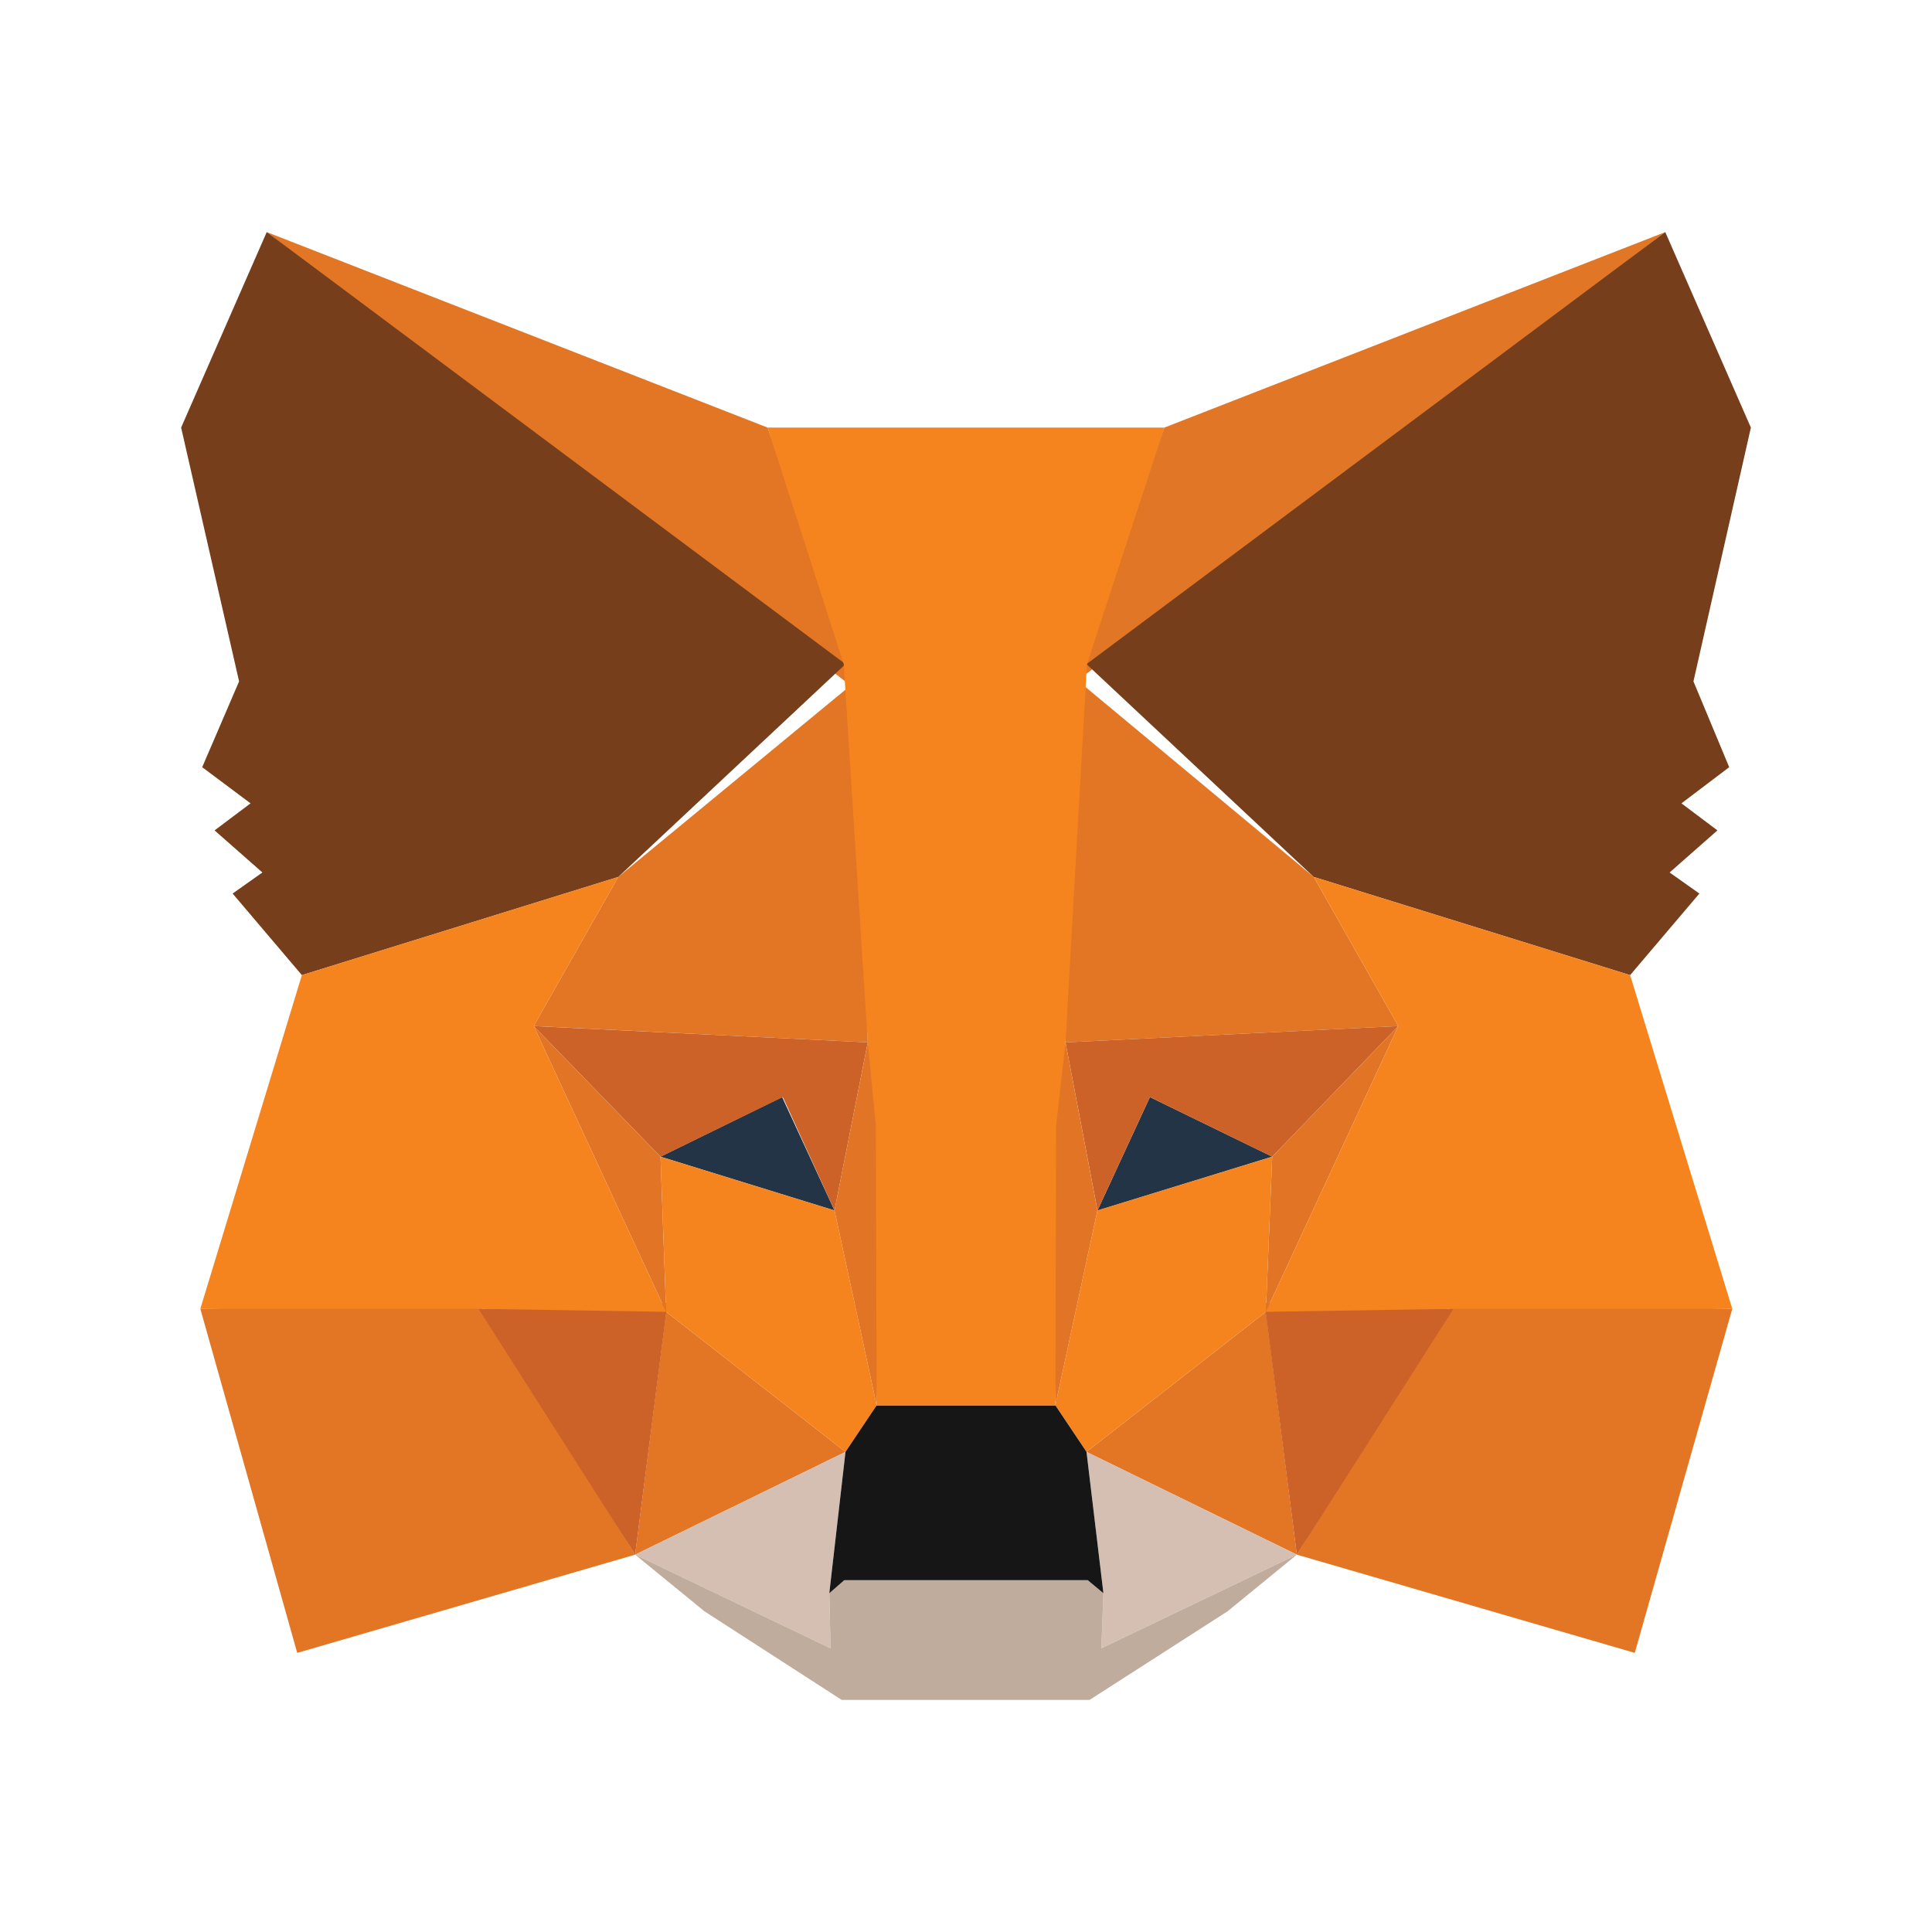 <svg width="32" height="32" viewBox="0 0 32 32" fill="none" xmlns="http://www.w3.org/2000/svg">
  <path d="M27.582 3.844L17.648 11.424L19.286 7.082L27.582 3.844Z" fill="#E17726"/>
  <path d="M4.418 3.844L14.275 11.5L12.714 7.082L4.418 3.844Z" fill="#E27625"/>
  <path d="M24.074 21.578L21.48 25.75L27.077 27.377L28.692 21.678L24.074 21.578Z" fill="#E27625"/>
  <path d="M3.318 21.678L4.923 27.377L10.52 25.75L7.926 21.578L3.318 21.678Z" fill="#E27625"/>
  <path d="M10.24 14.525L8.84 16.994L14.373 17.265L14.17 11.286L10.24 14.525Z" fill="#E27625"/>
  <path d="M21.76 14.525L17.776 11.21L17.648 17.265L23.16 16.995L21.76 14.525Z" fill="#E27625"/>
  <path d="M10.52 25.75L14.004 24.048L11.033 21.728L10.52 25.75Z" fill="#E27625"/>
  <path d="M17.996 24.048L21.48 25.75L20.967 21.728L17.996 24.048Z" fill="#E27625"/>
  <path d="M21.48 25.75L17.996 24.048L18.276 26.389L18.242 27.301L21.48 25.75Z" fill="#D5BFB2"/>
  <path d="M10.52 25.75L13.757 27.301L13.736 26.389L14.004 24.048L10.52 25.75Z" fill="#D5BFB2"/>
  <path d="M13.822 20.049L10.94 19.158L12.954 18.171L13.822 20.049Z" fill="#233447"/>
  <path d="M18.178 20.049L19.046 18.171L21.072 19.158L18.178 20.049Z" fill="#233447"/>
  <path d="M10.52 25.75L11.056 21.578L7.926 21.678L10.52 25.75Z" fill="#CC6228"/>
  <path d="M20.943 21.578L21.48 25.75L24.074 21.678L20.943 21.578Z" fill="#CC6228"/>
  <path d="M23.16 16.995L17.648 17.265L18.178 20.049L19.046 18.171L21.072 19.159L23.16 16.995Z" fill="#CC6228"/>
  <path d="M10.94 19.159L12.966 18.171L13.822 20.049L14.373 17.265L8.84 16.995L10.94 19.159Z" fill="#CC6228"/>
  <path d="M8.84 16.995L11.033 21.728L10.94 19.159L8.84 16.995Z" fill="#E27525"/>
  <path d="M21.072 19.159L20.967 21.728L23.16 16.995L21.072 19.159Z" fill="#E27525"/>
  <path d="M14.373 17.265L13.822 20.049L14.52 23.277L14.669 18.639L14.373 17.265Z" fill="#E27525"/>
  <path d="M17.648 17.265L17.363 18.627L17.48 23.277L18.177 20.049L17.648 17.265Z" fill="#E27525"/>
  <path d="M18.177 20.049L17.48 23.277L17.996 24.048L20.967 21.728L21.072 19.159L18.177 20.049Z" fill="#F5841F"/>
  <path d="M10.94 19.159L11.033 21.728L14.004 24.048L14.52 23.277L13.822 20.049L10.94 19.159Z" fill="#F5841F"/>
  <path d="M18.242 27.301L18.276 26.389L18.017 26.172H13.983L13.736 26.389L13.757 27.301L10.52 25.75L11.666 26.687L13.941 28.156H18.047L20.334 26.687L21.48 25.75L18.242 27.301Z" fill="#C0AC9D"/>
  <path d="M17.996 24.048L17.48 23.277H14.52L14.004 24.048L13.736 26.389L13.983 26.173H18.017L18.276 26.389L17.996 24.048Z" fill="#161616"/>
  <path d="M28.049 11.286L29 7.082L27.582 3.844L17.996 11L21.76 14.525L27 16.151L28.147 14.8L27.654 14.451L28.446 13.754L27.85 13.306L28.641 12.707L28.049 11.286Z" fill="#763E1A"/>
  <path d="M3 7.082L3.96 11.286L3.349 12.707L4.15 13.306L3.554 13.754L4.346 14.451L3.853 14.8L5 16.151L10.24 14.525L14.004 11L4.418 3.844L3 7.082Z" fill="#763E1A"/>
  <path d="M27 16.151L21.76 14.525L23.16 16.995L20.967 21.728L24.074 21.678H28.692L27 16.151Z" fill="#F5841F"/>
  <path d="M10.24 14.525L5 16.151L3.318 21.678H7.926L11.033 21.728L8.84 16.995L10.24 14.525Z" fill="#F5841F"/>
  <path d="M17.648 17.265L18.003 11L19.286 7.082H12.714L13.975 11L14.373 17.265L14.508 18.65L14.52 23.277H17.48L17.492 18.65L17.648 17.265Z" fill="#F5841F"/>
</svg> 